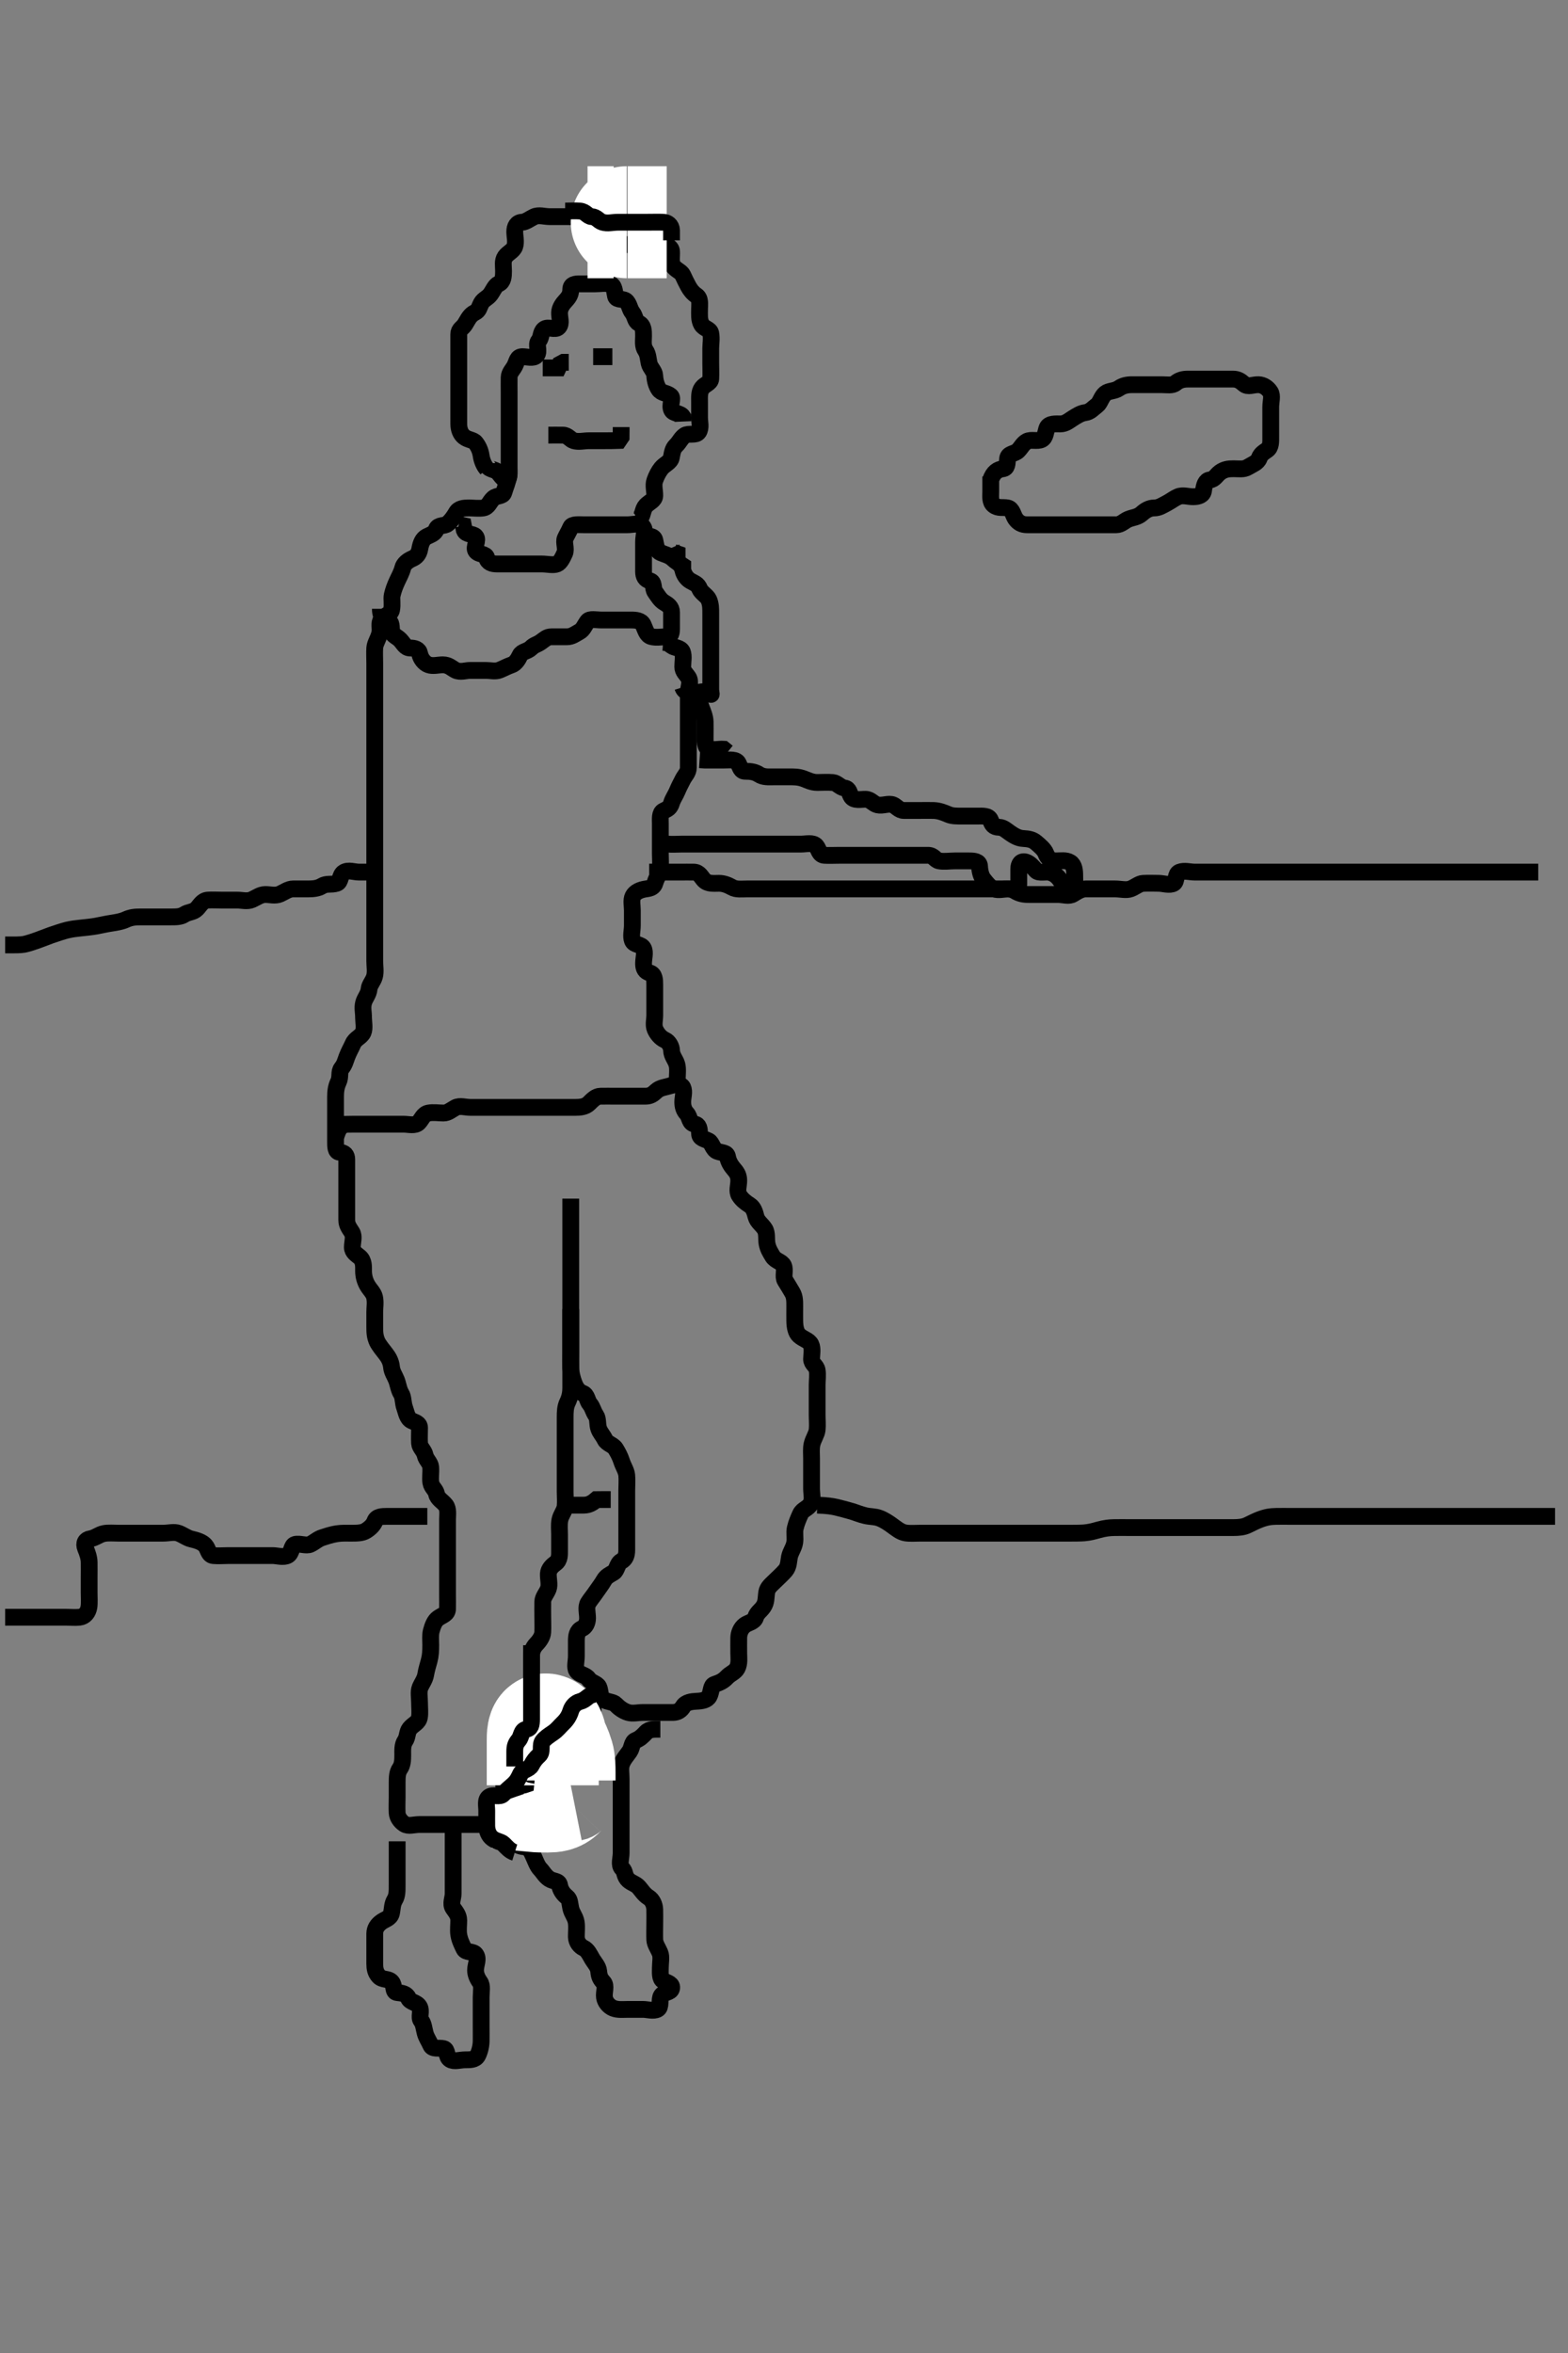 <svg width="280" height="420" xmlns="http://www.w3.org/2000/svg" xmlns:svg="http://www.w3.org/2000/svg" xmlns:xlink="http://www.w3.org/1999/xlink">
 <rect width="100%" height="100%" fill="#808080" stroke="none"/>
 <!-- Created with SVG-edit - http://svg-edit.googlecode.com/ -->
 <g display="inline" class="layer">
  <title>Layer 1</title>
  <path t="0,420,420,444,478,510,566,614,614,686,722,840,844,920,968,1004,1004,1012,1064,1100,1100,1148,1168,1242,1286,1318,1318,1331,1403,1419,1419,1439,1494,1969,1969,1985,1993,2029,2029,2045,2045,2045,2077,2093,2093,2114,2129,2129,2129,2145,2186,2227,2265,2309,2309,2393,2413,2429,2445,2445,2469,2469,2477,2513,2513,2529,2561,2579,2595,2611,2627,2627,2668,2680,2712,2712,2728,2744,2780,2780,3046,3046,3062,3102,3102,3118,3118,3118,3134,3134,3134,3150,3150,3170,3186,3202,3202,3218,3234,3234,3254,3266,3286,3286,3302,3318,3318,3334,3350,3350,3370,3370,3386,3402,3418,3434,3434,3474,3490,3502,3518,3534,3534,3567,3587,3587,3599,3603,3619,3635,3651,3651,3667,3667,3683,3703,3719,3735,3767,3783,3783,3800,3836,3874,3912,3942,3979,3979,4051,4075,4172,4172,4220,4309,4453,4501,4517,4545,4950,4950,4950,4966,4982,4982,4998,4998,5010,5034,5046,5114,5114,5158,5186,5261,5277,5293,5309,5325,5345,5357,5357,5377,5409,5409,5425,5445,5445,5461,5477,5501,5537,5537,5614,5630,5887,5887,5911,5911,5927,5927,5943,5943,5943,5959,5959,5975,5991,6011,6011,6027,6027,6043,6079,6099,6099,6115,6127,6127,6159,6176,6192,6212,6224,6224,6260,6276,6292,6308,6308,6328,6344,6360,6380,6404,6460,6476,6476,6492,6492,6508,6544,6544,6560,6560,6576,6592,6592,6608,6608,6624,6644,6676,6676,6692,6708,6740,6760,7036,7036,7060,7076,7092,7092,7108,7124,7124,7140,7140,7156,7156,7173,7177,7177,7193,7193,7209,7225,7225,7241,7257,7285,7337,7357,7409,7409,7425,7441,7457,7477,7493,7509,7509,7521,7541,7557,7573,7573,7613,7790,7923,8005,8058,8139,8189,8213,8265,8341,8385,8385,8413,8437,8465,8568,8608,8608,8754,8784,8812,8880,8908,8928,8960,9000,9036,9064,9080,9113,9128,9128,9144,9160,9160,9176,9176,9197,9197,9229,9229,9259,9259,9287,9325,9345,9362,9378,9438,9460,9460,9480,9496,9496,9516,9516,9528,9544,9911,9927,9998,10050,10050,10066,10106,10124,10168,10184,10208,10208,10248,10265,10297,10297,10317,10333,10349,10369,10385,10417,10437,10465,10489,10513,10513,10565,10581,10581,10601,10899,10915,10935,10955,10955,10971,10995,10995,11003,11023,11023,11039,11055,11087,11103,11103,11123,11123,11140,11171,11188,11188,11220,11236,11256,11256,11272,11272,11288,11304,11320,11320,11344,11356,11380,11408,11436,11456,11456,11472,11496,11520,11540,11556,11556,11572,11596,11624,11636,11636,11668,11700,12373,12406,12422,12422,12445,12478,12498,12514,12580,12616,12653,12701,12737,12761,12761,12802,12968,13034" d="M90.919,84.667C90.635,86.236 90.227,87.005 89.976,87.905C89.767,88.657 88.746,88.38 88.089,88.952C87.407,89.545 87.237,90.522 86.309,90.667C85.45,90.8 84.476,90.667 83.734,90.667C82.806,90.667 81.933,90.727 81.483,91.517C81.144,92.114 80.584,92.95 79.919,93.5C79.36,93.963 78.252,93.617 77.922,94.468C77.617,95.255 76.961,95.408 76.215,95.781C75.464,96.156 75.139,96.984 74.955,98.02C74.792,98.937 74.304,99.427 73.625,99.719C72.808,100.071 72.099,100.632 71.915,101.376C71.72,102.164 71.301,102.9 70.924,103.719C70.521,104.594 70.25,105.311 70.041,106.209C69.881,106.894 70.135,107.835 69.919,108.888C69.748,109.718 68.661,109.841 68.09,110.585C67.624,111.192 67.973,112.198 67.834,112.9C67.611,114.024 66.98,114.76 66.919,115.652C66.86,116.526 66.919,117.5 66.919,118.305C66.919,119.188 66.919,120.056 66.919,120.921C66.919,121.729 66.919,122.666 66.919,123.696C66.919,124.464 66.919,125.381 66.919,126.331C66.919,127.167 66.919,128.167 66.919,129.024C66.919,129.865 66.919,130.776 66.919,131.528C66.919,132.5 66.919,133.362 66.919,134.267C66.919,135.146 66.919,136.109 66.919,136.852C66.919,137.905 66.919,138.751 66.919,139.667C66.919,140.424 66.919,141.319 66.919,142.183C66.919,143.22 66.919,144.037 66.919,144.724C66.919,145.72 66.919,146.688 66.919,147.366C66.919,148.624 66.919,149.395 66.919,150.264C66.919,151.262 66.919,152.01 66.919,152.91C66.919,153.867 66.919,154.767 66.919,155.552C66.919,156.492 66.919,157.5 66.919,158.256C66.919,159.167 66.919,160.077 66.919,160.988C66.919,161.841 66.919,162.781 66.919,163.667C66.919,164.467 66.919,165.424 66.919,166.324C66.919,167.071 66.919,168.065 66.919,168.831C66.919,169.905 66.919,170.776 66.919,171.528C66.919,172.5 67.107,173.408 66.883,174.277C66.666,175.12 65.976,175.779 65.909,176.528C65.82,177.508 65.138,178.141 64.919,179.024C64.69,179.948 64.919,180.637 64.919,181.667C64.919,182.38 65.163,183.563 64.847,184.277C64.468,185.137 63.453,185.331 63.029,186.319C62.748,186.974 62.285,187.743 61.94,188.667C61.66,189.418 61.552,189.983 61.005,190.669C60.465,191.344 60.877,192.204 60.419,193.146C60.014,193.981 59.919,194.888 59.919,195.728C59.919,196.528 59.919,197.5 59.919,198.38C59.919,199.277 59.919,200.146 59.919,201.109C59.919,201.852 59.919,202.78 59.919,203.751C59.919,204.667 59.912,205.606 60.624,205.667C61.559,205.747 61.919,206.167 61.919,206.953C61.919,207.9 61.919,208.852 61.919,209.767C61.919,210.481 61.919,211.433 61.919,212.38C61.919,213.302 61.919,214.188 61.919,215.056C61.919,216 61.919,216.852 61.919,217.78C61.919,218.667 62.368,219.212 62.834,219.951C63.308,220.703 62.919,221.688 62.919,222.645C62.919,223.5 63.69,223.932 64.214,224.371C64.996,225.026 64.919,226.109 64.919,226.852C64.92,227.781 65.154,228.624 65.567,229.367C66.025,230.191 66.707,230.732 66.883,231.528C67.094,232.478 66.919,233.305 66.919,234.188C66.919,235.146 66.919,236 66.919,236.852C66.92,237.783 66.937,238.579 67.366,239.503C67.639,240.092 68.416,241.055 68.898,241.667C69.364,242.256 69.822,243.056 69.91,244.01C69.993,244.901 70.506,245.578 70.798,246.331C71.104,247.118 71.207,248.073 71.635,248.748C72.05,249.401 71.94,250.437 72.272,251.319C72.538,252.026 72.672,253.166 73.487,253.581C74.139,253.913 74.919,254.024 74.919,254.865C74.919,255.776 74.864,256.689 74.919,257.645C74.962,258.384 75.737,258.899 75.919,259.767C76.086,260.559 76.849,261.104 76.909,261.852C76.992,262.902 76.794,263.788 76.94,264.667C77.083,265.525 77.794,265.853 77.961,266.688C78.13,267.534 79.074,267.993 79.586,268.667C80.11,269.356 79.919,270.381 79.919,271.237C79.919,272.076 79.919,273.065 79.919,273.831C79.919,274.783 79.919,275.833 79.919,276.492C79.919,277.5 79.919,278.362 79.919,279.267C79.919,280.146 79.919,281.11 79.919,281.852C79.919,282.781 79.919,283.767 79.919,284.667C79.919,285.546 79.937,286.377 79.919,287.184C79.898,288.126 79.062,288.271 78.253,288.833C77.63,289.266 77.269,290.136 77.005,291.152C76.821,291.858 76.919,292.867 76.919,293.646C76.919,294.646 76.885,295.482 76.635,296.436C76.437,297.192 76.172,297.978 76.003,298.979C75.868,299.78 75.302,300.504 75.005,301.236C74.709,301.965 74.919,303.031 74.919,303.967C74.919,304.865 75.032,305.739 74.898,306.528C74.727,307.534 73.823,307.733 73.162,308.545C72.676,309.144 72.803,310.068 72.345,310.728C71.837,311.459 71.919,312.5 71.919,313.256C71.919,314.167 71.88,315.035 71.419,315.688C70.947,316.356 70.92,317.184 70.919,318.22C70.919,319.103 70.919,319.962 70.919,320.836C70.919,321.688 70.869,322.646 70.919,323.583C70.962,324.386 71.528,325.149 72.206,325.581C72.951,326.057 73.898,325.667 74.898,325.667C75.721,325.667 76.634,325.667 77.461,325.667C78.402,325.667 79.209,325.667 80.205,325.667C81.118,325.667 82.003,325.667 82.806,325.667C83.734,325.667 84.676,325.667 85.53,325.667C86.398,325.667 86.994,325.296 87.494,324.641C87.986,323.997 87.856,323.123 87.922,322.184C87.979,321.371 88.827,321.152 89.586,320.5C90.187,319.983 89.919,318.831 89.919,318.065C89.919,317.076 89.895,316.237 89.919,315.224C89.937,314.481 90.269,313.584 90.567,312.914C90.95,312.052 90.601,310.928 90.94,310.167C91.25,309.469 91.918,308.951 91.919,308.02C91.921,307.183 91.868,306.276 92.272,305.424C92.656,304.613 93.075,303.851 93.77,303.256C94.34,302.768 94.883,301.854 94.919,301C94.955,300.147 94.919,299.277 94.919,298.305C94.919,297.5 94.919,296.688 94.919,295.652C94.919,294.865 95.146,294.124 95.798,293.445C96.356,292.864 96.873,292.102 96.915,291.372C96.972,290.383 96.919,289.467 96.919,288.567C96.919,287.781 96.899,286.852 96.919,285.91C96.937,285.055 97.613,284.43 97.918,283.583C98.19,282.828 97.88,281.851 97.919,280.91C97.955,280.054 98.664,279.43 99.214,279.024C99.982,278.456 99.919,277.5 99.919,276.688C99.919,275.717 99.919,274.816 99.919,273.91C99.919,273.125 99.812,272.169 99.976,271.319C100.156,270.394 100.834,269.679 100.918,268.867C101.004,268.035 100.919,267.014 100.919,266.319C100.919,265.303 100.919,264.371 100.919,263.445C100.919,262.5 100.919,261.841 100.919,260.833C100.919,259.971 100.919,259.103 100.919,258.22C100.919,257.345 100.919,256.528 100.919,255.445C100.919,254.567 100.917,253.667 100.919,252.91C100.922,252.014 100.943,251.123 101.345,250.303C101.771,249.433 101.919,248.566 101.919,247.781C101.919,246.852 101.919,245.91 101.919,245.056C101.919,244.188 101.919,243.305 101.919,242.345C101.919,241.528 101.919,240.616 101.919,239.816C101.919,238.836 101.919,238.02 101.919,237.014C101.919,236.319 101.919,235.303 101.919,234.371C101.919,233.445 101.919,232.5 101.919,231.852C101.919,230.836 101.919,229.962 101.919,229.103C101.919,228.22 101.919,227.345 101.919,226.528C101.919,225.499 101.919,224.667 101.919,223.688C101.919,222.905 101.919,222.019 101.919,221C101.919,220.146 101.919,219.277 101.919,218.38C101.919,217.5 101.919,216.688 101.919,215.688L101.919,214.865L101.919,213.952" id="svg_1" stroke-width="3" stroke="#000" fill="none"/>
  <path t="14175,14256,14272,14288,14288,14288,14320,14320,14340,14356,14356,14372,14388,14388,14416,14416,14440,14454,14454,14470,14506,14522,14554,14554,14570,14590,14634,14658,14670,14702,14702,14731,14754,14770,14858,14879,14904,15446,15470,15470,15514,15546,15606,15606,15618,15642,15670,15718,15734,15734,15754,15817,15841,15885,15901,15917,15937,15953,15969,15985,16065,16065,16101,16101,16117,16186,16266,16310,16364,16368,16368,16420,16452,16468,16528,16528,16560,16560,16600,16794,16818,16850,16870,16886,16886,16910,16938,16978,16978,17006,17056,17060,17096,17096,17116,17132,17152,17168,17184,17268,17563,17599,17623,17651,17683,17836,17884,17884,17946,17966,17991,18019,18035,18051,18051,18087,18119,18119,18135,18151,18167,18203,18203,18219,18235,18251,18251,18267,18283,18283,18303,18319,18331,18335,18355,18367,18383,18403,18415,18499,18499,18519,18535,18551,18567,18638,18638,18674,18674,18714,18980,19002,19018,19038,19054,19054,19086,19102,19126,19126,19154,19166,19186,19214,19214,19238,19258,19258,19286,19318,19358,19437,19476,19476,19520,19536,19552,19568,19584,19604,19624,19632,19668,19684,19684,19700,19720,19767,19803,19819,19819,19851,19867,20279,20303,20319,20319,20335,20335,20351,20351,20367,20367,20383,20403,20403,20415,20435,20451,20451,20467,20484,20484,20512,20532,20552,20568,20584,20584,20600,20636,20636,20652,20652,20668,20685,20701,20701,20717,20717,20753,20753,20769,20781,20801,20819,20819,20835,20851,20867,21256,21264,21301,21301,21313,21337,21381,21381,21429,21477,21493,21509,21529,21529,21557,21577,21594,21610,21626,21678,21706,21706,21730,21758,21870,22701,22733,22777,22777,22793,22793,22829,22845,22861,22933,22933,23017,23080,23100,23124,23144,23168,23168,23228,23244,23244,23268,23268,23292,23328,23344,23360,23376,23376,23392,23428,23428,23460,23460,23476,23494,23514,23526,23594,23594,23610,23646,23662,23678,23702,23730,23730,24424,24456,24532,24584,24608,24657,24724,24748,24768,24780,24804,24860,24876,24892,24908,25008,25008,25038,25094,25138,25215,25275,25275,25303,25427,25475,25475,25531" d="M101.919,233.667C101.919,234.517 101.919,235.424 101.919,236.331C101.919,237.167 101.919,237.815 101.919,239C101.919,239.816 101.919,240.753 101.919,241.519C101.919,242.391 101.893,243.414 101.921,244.237C101.949,245.077 102.21,246.063 102.494,246.831C102.844,247.777 103.284,248.398 104.069,248.692C104.893,249.001 104.824,250.036 105.345,250.631C105.837,251.193 105.883,251.861 106.419,252.646C106.854,253.282 106.63,254.241 106.93,255.056C107.194,255.775 107.654,256.19 108.034,256.961C108.404,257.714 109.488,257.885 109.919,258.581C110.333,259.249 110.737,259.992 111.005,260.836C111.291,261.739 111.831,262.488 111.915,263.305C112.005,264.183 111.919,265.146 111.919,266.11C111.919,266.852 111.919,267.78 111.919,268.719C111.919,269.667 111.919,270.5 111.919,271.377C111.919,272.184 111.919,273.125 111.919,274.024C111.919,274.962 111.919,275.781 111.919,276.688C111.919,277.645 111.67,278.28 110.945,278.677C110.2,279.085 110.192,280.289 109.586,280.667C108.891,281.1 108.278,281.314 107.837,282.099C107.427,282.827 106.872,283.511 106.419,284.188C105.923,284.929 105.46,285.437 105.041,286.109C104.586,286.839 104.919,287.888 104.919,288.833C104.919,289.667 104.549,290.399 103.919,290.688C103.015,291.101 102.924,292.018 102.919,292.905C102.914,293.888 102.919,294.767 102.919,295.652C102.919,296.528 102.59,297.618 102.991,298.22C103.482,298.957 104.596,298.936 105.086,299.667C105.553,300.363 106.619,300.48 106.919,301.11C107.24,301.78 107.072,302.955 107.806,303.38C108.638,303.861 109.484,303.746 109.955,304.241C110.522,304.837 111.285,305.405 112.141,305.667C112.99,305.926 113.919,305.667 114.809,305.667C115.624,305.667 116.562,305.667 117.461,305.667C118.402,305.667 119.209,305.667 120.141,305.667C121.019,305.667 121.582,305.283 122.005,304.583C122.46,303.829 123.566,303.701 124.35,303.668C125.354,303.626 126.264,303.48 126.634,302.78C127.083,301.931 126.913,300.891 127.567,300.667C128.478,300.354 129.121,300.109 129.809,299.371C130.404,298.734 131.265,298.48 131.634,297.78C132.087,296.921 131.919,295.833 131.919,295.077C131.919,294.167 131.899,293.256 131.919,292.345C131.937,291.527 132.267,290.64 132.981,290.092C133.571,289.639 134.67,289.53 134.919,288.703C135.175,287.855 135.798,287.557 136.309,286.816C136.893,285.968 136.757,285.132 136.919,284.188C137.065,283.343 137.681,282.905 138.402,282.184C138.898,281.688 139.728,280.957 140.272,280.31C140.857,279.613 140.83,278.629 140.976,277.905C141.162,276.989 141.776,276.268 141.919,275.31C142.044,274.476 141.825,273.55 142.005,272.781C142.23,271.818 142.61,270.95 142.941,270.231C143.333,269.377 144.344,269.271 144.805,268.362C145.199,267.587 144.919,266.688 144.919,265.688C144.919,264.865 144.919,263.952 144.919,263.02C144.919,262.184 144.919,261.377 144.919,260.31C144.919,259.468 144.822,258.566 145.005,257.78C145.229,256.817 145.835,256.013 145.919,255.231C146.011,254.376 145.919,253.445 145.919,252.5C145.919,251.688 145.919,250.776 145.919,249.962C145.919,249.024 145.919,248.125 145.919,247.184C145.919,246.376 146.066,245.433 145.919,244.567C145.775,243.716 144.922,243.495 144.919,242.604C144.918,241.907 145.175,240.732 144.805,239.976C144.431,239.211 143.472,239.087 142.681,238.362C142.128,237.855 141.937,236.842 141.919,235.833C141.906,235.077 141.919,234.167 141.919,233.256C141.919,232.345 141.945,231.495 141.494,230.717C141.033,229.923 140.681,229.355 140.203,228.584C139.755,227.859 140.295,226.774 139.919,225.91C139.609,225.199 138.473,225.076 137.991,224.277C137.536,223.522 137.156,222.935 136.976,222.014C136.811,221.165 137.038,220.115 136.562,219.367C136.053,218.564 135.228,218.073 135.005,217.184C134.807,216.397 134.555,215.554 133.919,215.146C133.117,214.631 132.47,214.12 132.005,213.38C131.534,212.632 131.919,211.688 131.919,210.728C131.919,209.865 131.632,209.339 131.041,208.667C130.549,208.107 130.069,207.336 129.93,206.517C129.788,205.678 129.009,205.843 128.086,205.5C127.293,205.205 127.135,203.96 126.562,203.667C125.727,203.238 124.937,203.221 124.919,202.345C124.902,201.528 124.839,200.768 124.069,200.656C123.063,200.51 123.224,199.383 122.635,198.752C122.104,198.182 121.919,197.5 121.919,196.688C121.919,195.836 122.283,194.881 121.919,194.103C121.632,193.487 120.498,193.538 119.586,193.833C118.859,194.069 117.871,194.122 117.206,194.751C116.567,195.355 116.118,195.667 115.205,195.667C114.35,195.667 113.567,195.667 112.566,195.667C111.634,195.667 110.721,195.667 109.858,195.667C109.058,195.667 108.086,195.644 107.206,195.667C106.398,195.688 105.815,196.321 105.162,196.961C104.518,197.593 103.572,197.662 102.681,197.667C101.698,197.672 100.819,197.667 99.967,197.667C99.058,197.667 98.402,197.667 97.366,197.667C96.351,197.667 95.625,197.667 94.586,197.667C93.898,197.667 92.806,197.667 91.945,197.667C91.118,197.667 90.205,197.667 89.35,197.667C88.567,197.667 87.566,197.667 86.634,197.667C85.721,197.667 84.858,197.667 84.058,197.667C83.086,197.667 82.107,197.301 81.345,197.703C80.593,198.099 80.002,198.667 79.214,198.667C78.253,198.667 77.402,198.496 76.483,198.677C75.576,198.857 75.312,199.812 74.749,200.383C74.123,201.016 72.941,200.667 72.086,200.667C71.309,200.667 70.355,200.667 69.476,200.667C68.734,200.667 67.681,200.667 66.753,200.667C65.819,200.667 64.967,200.667 64.209,200.667C63.402,200.667 62.366,200.667 61.483,200.688L60.721,201.236L60.355,201.852L60.005,202.78" id="svg_2" stroke-width="3" stroke="#000" fill="none"/>
  <path t="27218,27327,27347,27379,27391,27455,27471,27471,27487,27487,27507,27523,27539,27555,27571,27571,27656,27680,28737,28753,28753,28793,28837,28867,28925,28949,28987,29007,29025,29061,29097,29125,29125,29141,29157,29157,29177,29217,29311,29386,29386,29430,29466,29507,29507,29610,29626,29667,29726,29774,29791,29791,29808,29844,29844,29844,29860,29958,30250,30262,30286,30286,30336,30380,30380,30440,30489,30537,30573,30573,30605,30685,30728,30736,30756,30802,30819,30859,30895,30955,30979,30979,31011,31492,31520,31564,31616,31616,31657,31701,31744,31768,31788,31804,31816,31832,31860,31905,31921,31921,31937,32005,32049,32094,32094" d="M120.919,193.667C120.919,191.852 121.114,190.801 120.862,189.962C120.605,189.108 119.935,188.445 119.919,187.5C119.909,186.852 119.457,185.959 118.77,185.652C117.953,185.287 117.321,184.528 116.976,183.719C116.656,182.968 116.919,182.019 116.919,181.236C116.919,180.231 116.919,179.277 116.919,178.38C116.919,177.5 116.919,176.688 116.919,175.728C116.919,174.962 116.907,173.893 116.041,173.667C115.226,173.454 114.922,172.905 114.919,172.019C114.917,171 115.28,170.058 114.898,169.277C114.51,168.485 113.229,168.73 112.928,167.905C112.623,167.068 112.919,166.151 112.919,165.188C112.919,164.277 112.919,163.38 112.919,162.5C112.919,161.688 112.685,160.654 113.034,159.962C113.41,159.216 114.322,158.811 115.355,158.667C116.207,158.548 116.762,158.356 116.976,157.557C117.193,156.749 117.826,155.845 117.909,155.077C118.004,154.193 117.919,153.167 117.919,152.391C117.919,151.725 117.919,150.623 117.919,149.667C117.919,148.833 117.919,148.02 117.919,147.019C117.919,146.236 117.771,145.091 118.487,144.752C119.272,144.38 119.653,144.201 119.924,143.314C120.145,142.587 120.64,141.908 120.918,141.235C121.213,140.52 121.53,139.917 121.955,139.092C122.31,138.402 122.917,137.905 122.919,137.019C122.922,136 122.919,135.146 122.919,134.277C122.919,133.38 122.919,132.5 122.919,131.688C122.919,130.688 122.919,129.865 122.919,128.952C122.919,128.125 122.919,127.184 122.919,126.376C122.919,125.381 122.919,124.468 122.919,123.583C122.919,122.78 123.426,121.704 122.919,120.91C122.535,120.308 121.92,119.865 121.919,119.024C121.919,118.125 122.145,117.135 121.862,116.376C121.561,115.569 120.419,115.667 119.898,115.241L119.209,114.724L118.402,114.668" id="svg_3" stroke-width="3" stroke="#000" fill="none"/>
  <path t="33039,33433,33466,33466,33486,33596,33612,33839,33876,33908,33950,33950,33986,34014,34092,34092,34170,34211,34557,34577,34601,34613,34613,34629,34645,34665,34665,34694,34694,34715,34730,34768,34792,34836,34874,34896,34948,35074,35237,35289,35386,35422,35504" d="M121.919,122.667C122.206,123.581 123.086,123.667 123.898,123.667C124.847,123.667 125.792,123.185 126.562,123.724C127.296,124.237 126.919,123.833 126.919,123.02C126.919,122.019 126.919,121.236 126.919,120.309C126.919,119.371 126.919,118.5 126.919,117.78C126.919,116.852 126.919,115.836 126.919,114.962C126.919,114.067 126.919,113.256 126.919,112.345C126.919,111.492 126.919,110.552 126.919,109.567C126.919,108.667 126.937,107.881 126.562,107.019C126.271,106.349 125.223,105.82 124.93,105.092C124.584,104.232 124.084,104.153 123.253,103.667C122.663,103.322 122.132,102.602 121.955,101.816C121.741,100.86 121.203,100.581 120.921,99.865L120.919,98.833L120.272,98.609L119.919,97.788" id="svg_4" stroke-width="3" stroke="#000" fill="none"/>
  <path t="44248,44461,44489,44529,44529,44545,44585,44616,44660,44692,44745,44745,44799,44853,45293,45321,45341,45341,45393,45508,45668,45710,45739,45739,45771,45823,45884,45986,46022,46026,46030,46082,46082,46126,46179,46226,46278,46306,46358,46378,46402,46402,46446,46478,46542,46578,46610,46610,46646,46670,46708,46822,46890,47003,47003,47043,47043,47143,47211,47410,47455,47455,47577,47597,47597,47617,47649,47748,47764,47764,47810,47834,47854,47916,47944,47944,48017,48037,48055,48063,48087,48087,48123,48147,48183,48199,48227,48227,48249,48249,48320,48348,48365,48388,48400,48416,48440,48482,48498,48514,48554,48554,48619,48647,48740,48740,48812,48848,48894,49075,50046,50256,50260" d="M70.919,328.667C70.919,329.468 70.919,330.303 70.919,331.319C70.919,332.014 70.919,333.02 70.919,333.952C70.919,334.865 70.919,335.728 70.919,336.528C70.919,337.5 70.933,338.388 70.494,339.103C70.019,339.875 70.076,340.759 69.898,341.517C69.669,342.49 68.691,342.57 67.961,343.167C67.425,343.605 66.93,344.187 66.919,345.146C66.91,346 66.919,346.852 66.919,347.78C66.919,348.692 66.917,349.468 66.919,350.5C66.922,351.372 67.032,352.073 67.635,352.749C68.283,353.474 69.347,353.116 69.917,353.752C70.527,354.433 70.074,355.583 70.919,355.667C71.829,355.757 72.572,355.864 72.94,356.667C73.302,357.454 74.395,357.356 74.878,358.167C75.357,358.971 74.737,360.066 75.203,360.669C75.655,361.255 75.692,362.049 75.924,362.905C76.146,363.724 76.561,364.243 76.93,365.092C77.248,365.824 78.383,365.48 79.214,365.667C79.975,365.837 79.628,367.108 80.355,367.595C81.072,368.074 82.141,367.667 83.086,367.667C83.898,367.667 84.864,367.691 85.272,366.957C85.615,366.339 85.901,365.303 85.919,364.371C85.937,363.445 85.919,362.5 85.919,361.852C85.919,360.836 85.919,359.962 85.919,359.103C85.919,358.22 85.919,357.345 85.919,356.528C85.919,355.445 86.174,354.443 85.698,353.788C85.187,353.086 84.919,352.345 84.919,351.688C84.919,350.652 85.557,349.645 84.919,348.833C84.471,348.263 83.179,348.541 82.871,347.905C82.463,347.061 82.063,346.268 81.919,345.31C81.795,344.477 81.924,343.583 81.919,342.78C81.914,341.852 81.395,341.293 80.924,340.61C80.389,339.833 80.919,338.833 80.919,338.02C80.919,337.018 80.919,336.236 80.919,335.31C80.919,334.371 80.919,333.5 80.919,332.78C80.919,331.852 80.919,330.836 80.919,329.962C80.919,329.103 80.919,328.22 80.919,327.345L80.919,326.528" id="svg_6" stroke-width="3" stroke="#000" fill="none"/>
  <path t="52708,53007,53023,53023,53047,53091,53111,53131,53163,53163,53184,53184,53232,53248,53280,53296,53328,53344,53344,53372,53400,53416,53416,53499,53587,53751,53751,53788,53812,53812,53895,53935,53955,53955,53979" d="M105.919,303.667C105.919,305.5 105.928,306.377 105.919,307.184C105.909,308.125 105.144,308.603 104.924,309.371C104.665,310.273 105.068,311.273 104.805,312.018C104.51,312.854 103.63,313.318 102.753,313.667C102.009,313.962 102.23,315.161 101.562,315.61C100.862,316.08 100.076,316.115 99.924,316.961C99.781,317.756 98.928,318.251 98.086,318.5C97.227,318.754 96.309,318.667 95.44,318.667C94.476,318.667 93.702,318.429 92.806,318.669C91.953,318.898 92.267,320.241 91.634,320.667C90.876,321.176 90.041,321.11 89.93,321.852L89.919,322.78" id="svg_7" stroke-width="3" stroke="#000" fill="none"/>
  <path t="62337,62584,62629,62691,62725,62750,62750,62811,62811,62839,62875,63241,63261,63278,63314,63346,63346,63478,63522,63655,63655,63663,63737,63781,63867,63883,63883,63899,64007,64049,64085,64131,64181,64197,64221,64286,64298,64338,64382,64382,64406,64406,64430,64464,64494,64538,64578,64922,64952,64976,65000,65036,65036,65071,65095,65163,65207,65287,65287,65339,65452,65452,65615,65703,65820,65820,65896,65896,65926,65976,66138,66186,66220,66303,66382,66430,66471,66523,66598,66598,66622,66622,66646,66702,66742,66786,66834,66858,66898,66926,66986,66986,67063,67087,67091,67409,67446,67495,67527,67572,67584,67584,67600,67699,67758,67782,67814,67846,67846,67890,67918,67964,67984,68008,68064,68116,68164,68164,68237,68323,68323,68371,68399,68498,68541,68623,68691,68798,69025" d="M117.919,308.667C116.919,308.667 115.98,308.584 115.355,309.241C114.738,309.891 114.293,310.343 113.487,310.665C112.818,310.933 112.884,311.976 112.419,312.646C111.945,313.329 111.304,314.01 111.005,314.865C110.731,315.645 110.919,316.528 110.919,317.5C110.919,318.305 110.919,319.188 110.919,320.146C110.919,321.11 110.919,321.852 110.919,322.78C110.919,323.719 110.919,324.468 110.919,325.5C110.919,326.377 110.919,327.184 110.919,328.125C110.919,329.024 110.919,329.962 110.919,330.776C110.919,331.688 110.473,332.881 111.086,333.5C111.669,334.089 111.443,334.656 112.005,335.381C112.521,336.048 113.513,336.212 114.069,336.852C114.612,337.478 115.028,338.19 115.798,338.667C116.487,339.093 116.891,339.961 116.919,340.836C116.947,341.687 116.919,342.645 116.919,343.545C116.919,344.371 116.887,345.31 116.921,346.236C116.949,347.02 117.516,347.759 117.862,348.614C118.147,349.318 117.919,350.31 117.919,351.236C117.919,352.018 117.781,353.242 118.487,353.581C119.27,353.957 120.108,354.124 119.919,354.962C119.748,355.723 118.546,355.527 118.09,356.236C117.658,356.908 118.129,358.289 117.419,358.646C116.653,359.031 115.624,358.667 114.809,358.667C113.898,358.667 112.941,358.667 112.086,358.667C111.309,358.667 110.313,358.793 109.477,358.445C108.715,358.128 108.062,357.366 107.941,356.528C107.805,355.594 108.333,354.454 107.753,353.833C107.166,353.206 106.998,352.776 106.909,351.852C106.825,350.99 106.17,350.383 105.698,349.567C105.303,348.884 104.939,348.06 104.214,347.715C103.529,347.389 102.94,346.667 102.919,345.728C102.902,344.962 103.031,344.014 102.898,343.125C102.754,342.159 102.142,341.597 101.924,340.618C101.717,339.689 101.798,339.053 101.203,338.581C100.467,337.996 100.037,337.225 99.93,336.517C99.801,335.667 98.816,335.863 98.089,335.383C97.328,334.881 96.967,334.142 96.494,333.656C95.948,333.095 95.641,332.182 95.345,331.528C94.931,330.615 94.597,329.768 93.898,329.688C92.947,329.577 92.366,329.417 91.753,328.833C91.119,328.23 90.041,328.445 89.919,327.646L89.919,326.816L89.919,325.836" id="svg_9" stroke-width="3" stroke="#000" fill="none"/>
  <path t="71903,71953,71973,71993,72013,72013,72029,72045,72045,72061,72061,72077,72338,72362,72379,72379,72379,72379,72394,72394,72403,72434,72434,72434" d="M96.919,318.667C96.919,317.905 96.919,317.018 96.919,316C96.919,315.097 96.919,314.315 96.919,313.419C96.919,312.5 96.919,311.667 96.919,310.688C96.919,309.868 96.919,308.497 97.567,308.724C98.303,308.981 98.36,310.432 98.625,311.029C98.917,311.689 99.295,312.339 99.676,313.623C99.895,314.361 99.919,315.333 99.919,316.331L99.919,316.943L99.919,317.815" id="svg_10" stroke-width="20" stroke="#fff" fill="none"/>
  <path t="73562,73772,73812,73860,73914,73914,73926,73942,73962,73999,74027" d="M101.919,318.667C101.086,318.833 100.523,319.449 99.976,320.019C99.453,320.565 98.734,320.667 97.806,320.667C96.919,320.667 96.118,320.667 95.205,320.581L94.919,319.751" id="svg_11" stroke-width="20" stroke="#fff" fill="none"/>
  <path t="78218,78657,78661,78697,78746,78746,78758,78790,78870,78922,79020,79069,79191,79299,79303,79327,79385,79385,79397,79465,79477,79501,79541,79562,79574,79598,79598,79614,79650,79666,80087,80111,80111,80128,80148,80164,80180,80208,80252,80295,80332,80332,80429,80457,80457,80495,80512,80540,80577,80680,80680" d="M91.919,330.667C91.003,330.383 90.538,329.75 89.94,329.167C89.452,328.69 88.707,328.729 87.94,328.167C87.28,327.683 86.937,326.817 86.919,325.91C86.902,325.056 86.919,324.188 86.919,323.22C86.919,322.345 86.616,321.233 87.345,320.739C88.098,320.227 89.254,320.878 89.847,320.241C90.481,319.561 91.023,319.124 91.635,318.581C92.292,318 92.572,317.47 92.94,316.667C93.302,315.879 94.502,315.859 94.898,315.092C95.288,314.335 95.635,313.886 96.272,313.305C96.965,312.673 96.366,311.496 96.924,310.781C97.378,310.198 98.03,309.789 98.77,309.277C99.534,308.749 99.938,308.165 100.53,307.605C101.213,306.959 101.66,306.243 101.921,305.381C102.165,304.574 102.797,303.92 103.567,303.719C104.576,303.457 104.921,302.752 105.624,302.552L106.215,301.961L106.634,301.235" id="svg_12" stroke-width="3" stroke="#000" fill="none"/>
  <path t="86175,86428,86436,86488,86488,86584,86628,86636,86660,86704,86760,86760,86864,86908,86989,86989,87046,87130,87178,87214,87238,87254,87332,87332,87572,87593,87605,87645" d="M94.919,293.667C94.919,294.468 94.919,295.381 94.919,296.236C94.919,297.018 94.919,298.02 94.919,298.952C94.919,299.865 94.919,300.728 94.919,301.528C94.919,302.5 94.919,303.38 94.919,304.277C94.919,305.146 94.919,306.11 94.919,306.852C94.919,307.905 94.793,308.539 93.919,308.688C93.061,308.834 93.136,309.997 92.635,310.581C92.095,311.211 91.919,311.688 91.919,312.645L91.919,313.583L91.919,314.371L91.919,315.31" id="svg_14" stroke-width="3" stroke="#000" fill="none"/>
  <path t="91730,91987,92007,92007,92039,92182,92248,92294,92339,92367,92403,92419,92455,92455,92502,92590,92612,92634,92654,92799,92856,92856,92900,92918,92970,93072,93160,93160,93196,93220,93281,93329,93353,93353,93397,93482,93518,93554,93570,93586,93586,93610,93650,93718,93738,93754,93802,93818,93893,93893,93975,94035,94508,94578,94582,94582,94619,94658,94686,94711,94801,94813,94813,94853,94893,94930,95029,95281,95281,95301,95341,95341,95712,96029,96081,96081,96105,96183,96207,96227,96272,96296,96394,96418,96418,96454,96470,96503,96541,96553,96585,96613,96633,96665,96701,96745,96938,97462,97515,97515,97550,97587,97831,97867,97907,97947,97995,98054,98230,98230,98270,98348,98380,98460,98552,98552,98601,98684,98708,98724,98760,98760,98868,98981,99078,99115,99283,99283,99343,99375,99460,99476,99500,99500,99544,99616,99699,99759,99759,99795,99860,99880,99968,100004,100056,100315,100315,100340,100372,100428,100440,100492,100568" d="M67.919,108.667C67.919,109.667 68.245,110.54 68.919,110.646C69.891,110.798 69.866,111.519 69.919,112.557C69.962,113.386 70.86,113.582 71.483,114.241C72.097,114.891 72.365,115.649 73.24,115.667C74.058,115.683 74.781,115.852 74.94,116.667C75.122,117.599 75.787,118.391 76.494,118.656C77.31,118.962 78.24,118.667 79.058,118.667C80.141,118.667 80.654,119.277 81.345,119.631C82.179,120.057 83.24,119.667 83.898,119.667C84.934,119.667 85.721,119.667 86.753,119.667C87.566,119.667 88.459,119.913 89.209,119.609C90.059,119.266 90.494,118.984 91.398,118.667C92.041,118.441 92.524,117.704 92.871,116.961C93.192,116.274 94.181,116.304 94.847,115.656C95.471,115.048 95.786,115.14 96.562,114.609C97.267,114.127 97.635,113.667 98.487,113.667C99.351,113.667 100.355,113.667 101.215,113.667C102.141,113.667 102.754,113.15 103.487,112.749C104.147,112.389 104.38,111.641 104.919,110.91C105.31,110.381 106.483,110.667 107.366,110.667C108.24,110.667 109.058,110.667 110.086,110.667C110.919,110.667 111.835,110.662 112.681,110.667C113.567,110.671 114.499,110.749 114.858,111.528C115.276,112.435 115.458,113.402 116.309,113.631C117.176,113.864 118.086,113.667 118.898,113.667C119.898,113.667 119.919,112.905 119.919,112.019C119.919,111 119.921,110.146 119.919,109.277C119.918,108.383 119.276,107.932 118.625,107.557C117.895,107.137 117.466,106.355 116.976,105.667C116.511,105.012 116.907,103.893 116.041,103.667C115.226,103.454 114.922,102.905 114.919,102.019C114.917,101 114.919,100.146 114.919,99.277C114.919,98.305 114.919,97.5 114.919,96.688C114.919,95.652 115.366,94.646 114.749,93.952C114.157,93.287 112.941,93.667 112.086,93.667C111.309,93.667 110.355,93.667 109.476,93.667C108.734,93.667 107.681,93.667 106.753,93.667C105.919,93.667 105.002,93.667 104.209,93.667C103.402,93.667 102.165,93.529 101.919,94.103C101.544,94.979 101.192,95.485 100.919,96.109C100.622,96.79 101.179,97.974 100.834,98.751C100.494,99.516 100.06,100.432 99.476,100.667C98.788,100.944 97.681,100.667 96.753,100.667C95.819,100.667 94.967,100.667 94.209,100.667C93.402,100.667 92.366,100.667 91.483,100.667C90.53,100.667 89.586,100.667 88.77,100.667C87.871,100.667 87.097,100.435 86.919,99.583C86.751,98.775 85.537,99.06 85.005,98.38C84.459,97.684 85.553,96.445 84.919,95.739C84.445,95.211 83.253,95.5 82.919,94.667L82.753,93.833L81.919,93.667" id="svg_15" stroke-width="3" stroke="#000" fill="none"/>
  <path t="106880,107198,107218,107218,107246,107298,107345,107406,107486,107486,107607,107626,107667,107691,107691,107717,107751,107771,107827,107847,107847,107913,107929,107957,107977,107993,108009,108025,108045,108077,108089,108093,108113,108161,108161,108181,108256,108284,108284,108328,108353,108377,108441,108492,108492,108565,108593,108609,108625,108669,108729,108765,108797,108841,108861,108861,108897,108913,108943,108959,108980,108996,109070,109110,109146,109280,109500,109500,109683,109827,109855,109873,109873,109889,109905,110034,110171,110171,110239,110255,110436,110464,110516,110613,110646,111030,111070,111131,111131,111151,111167,111268,111724,111772,111873,111873,111921,111921,112222,112399,112501,112521,112521,112597,112633,112633,112719,112819,112819,112839,112860,112940,112940,112993,113036,113064,113064,113100,113140,113185,113268,113304,113340,113340,113375,113419,113419,113504,113524,113600,113600,113621,113660,113746,113767,113787,113787,113807,113881,113923,113956,113999,114035,114035,114160,114192,114200,114244,114244,114256,114310,114326,114350,114406,114406,114419,114451,114451,114535,114572,114654,114674,114674,114710,114794,115342,115370,115386,115386,115414,115434,115450,115466,115478,115509,115509,115615,115647,115667,115715,115743,115743,115833,115833,115869,115926,116000,116000,116044,116163,116209,116233" d="M116.919,149.667C117.753,149.833 118.242,150.573 119.069,150.656C120.081,150.757 120.919,150.667 121.835,150.667C122.681,150.667 123.567,150.667 124.35,150.667C125.355,150.667 126.215,150.667 127.141,150.667C128.086,150.667 128.898,150.667 129.809,150.667C130.624,150.667 131.562,150.667 132.461,150.667C133.402,150.667 134.209,150.667 135.141,150.667C136.019,150.667 136.919,150.667 137.681,150.667C138.734,150.667 139.586,150.667 140.44,150.667C141.309,150.667 142.281,150.667 143.086,150.667C143.898,150.667 145.173,150.332 145.753,151C146.203,151.519 146.267,152.609 147.206,152.667C148.084,152.72 148.898,152.667 149.858,152.667C150.624,152.667 151.562,152.667 152.461,152.667C153.402,152.667 154.209,152.667 155.205,152.667C156.019,152.667 156.945,152.667 157.806,152.667C158.734,152.667 159.586,152.667 160.44,152.667C161.398,152.667 162.281,152.667 163.24,152.667C164.058,152.667 164.967,152.667 165.721,152.667C166.753,152.667 166.964,153.518 167.681,153.662C168.55,153.837 169.586,153.667 170.44,153.667C171.309,153.667 172.281,153.667 173.086,153.667C173.898,153.667 174.884,153.725 174.919,154.614C174.952,155.43 175.171,156.385 175.624,156.957C176.267,157.77 176.801,158.442 177.461,158.667C178.352,158.97 179.209,158.667 180.141,158.667C181.019,158.667 181.914,158.631 181.919,157.905C181.927,156.852 181.919,156 181.919,155.092C181.919,154.241 182.304,153.587 183.24,153.888C183.921,154.107 184.478,154.788 185.005,155.383C185.515,155.959 186.789,155.488 187.566,155.739C188.492,156.038 189.036,156.589 189.586,157.5C190.034,158.243 190.5,158.972 191.309,158.656C192.048,158.367 191.92,157.184 191.919,156.376C191.919,155.381 191.83,154.407 191.118,153.952C190.37,153.474 189.35,153.671 188.567,153.667C187.566,153.661 187.049,153.134 186.753,152.333C186.49,151.625 185.649,150.933 185.002,150.383C184.398,149.869 183.732,149.725 182.681,149.667C181.832,149.62 181.119,149.199 180.355,148.677C179.778,148.283 179.211,147.696 178.402,147.668C177.367,147.632 177.174,147.167 176.862,146.372C176.541,145.553 175.44,145.667 174.476,145.667C173.734,145.667 172.806,145.667 171.867,145.667C170.919,145.667 170.076,145.691 169.35,145.383C168.556,145.046 167.682,144.695 166.698,144.667C165.82,144.641 164.934,144.667 164.058,144.667C163.086,144.667 162.281,144.672 161.398,144.667C160.53,144.661 160.055,143.895 159.476,143.667C158.631,143.332 157.656,143.887 156.698,143.667C155.911,143.486 155.494,142.685 154.586,142.667C153.734,142.65 152.541,142.951 152.041,142.224C151.636,141.635 151.69,140.783 150.835,140.667C150.018,140.555 149.482,139.737 148.734,139.677C147.684,139.594 146.835,139.667 145.919,139.667C145.002,139.666 144.227,139.273 143.567,139.019C142.577,138.639 141.719,138.667 140.819,138.667C139.898,138.667 139.058,138.667 138.086,138.667C137.281,138.667 136.332,138.765 135.53,138.241C134.826,137.782 134.058,137.667 133.086,137.667C132.281,137.667 132.225,137.01 131.834,136.235C131.459,135.49 130.276,135.667 129.351,135.667C128.625,135.667 127.567,135.667 126.698,135.667L125.819,135.667L124.924,135.609" id="svg_16" stroke-width="3" stroke="#000" fill="none"/>
  <path t="119090,119410,119439,119501,119501,119537,119589,119635,119685,119903,119903,119931,119983,120087,120267,120267,120360" d="M124.919,123.667C124.919,124.468 124.871,125.399 125.203,126.236C125.521,127.038 125.891,127.904 125.919,128.833C125.945,129.666 125.919,130.584 125.919,131.376C125.919,132.184 125.849,133.428 126.567,133.662C127.448,133.95 128.362,133.667 129.214,133.724L129.898,134.277" id="svg_17" stroke-width="3" stroke="#000" fill="none"/>
  <path t="124937,125039,125067,125095,125095,125119,125123,125123,125143,125143,125159,125179,125195,125227,125279,125279,125319,125319,125343,125343,125359,125375,125411,125427,125427,125443,125471,125493,125509,125537,125537,125644,125660,125676,125692,125692,125716,125716,125749,125765,125801,125825,125825,125845,125845,125857,125877,125893,125893,125909,125925,125978,125994,126010,126010,126026,126042,126042,126058,126078,126091,126091,126115,126115,126127,126143,126167,126167,126195,126211,126227,126243,126259,126259,126275,126291,126311,126327,126327,126343,126359,126375,126391,126427,126483,126483,126483,126491,126491,126511,126527,126527,126543,126569,126593,126617,126617,126641,126665,126665,126725,126745,126770,126798,127274,127324,127445,127474" d="M0.919,288.667C1.919,288.667 2.681,288.667 3.581,288.667C4.381,288.667 5.341,288.667 6.145,288.667C6.967,288.667 7.997,288.667 8.857,288.667C9.934,288.667 10.721,288.667 11.634,288.667C12.566,288.667 13.407,288.761 14.209,288.667C15.16,288.555 15.734,287.801 15.883,286.841C15.99,286.158 15.919,285.077 15.919,284.188C15.919,283.305 15.919,282.345 15.919,281.528C15.919,280.616 15.941,279.816 15.919,278.836C15.901,278.019 15.611,277.195 15.272,276.377C14.891,275.457 15.284,274.795 16.119,274.665C17.035,274.523 17.647,273.906 18.567,273.724C19.337,273.571 20.355,273.667 21.215,273.667C22.141,273.667 23.086,273.667 23.919,273.667C24.753,273.667 25.615,273.667 26.519,273.667C27.44,273.667 28.403,273.667 29.094,273.667C30.162,273.667 31.078,273.366 31.919,273.688C32.714,273.992 33.413,274.535 34.094,274.692C35.182,274.944 36.107,275.248 36.634,275.836C37.22,276.49 37.194,277.581 38.086,277.667C38.936,277.748 39.919,277.667 40.698,277.667C41.676,277.667 42.461,277.667 43.402,277.667C44.209,277.667 45.205,277.667 46.118,277.667C46.972,277.667 47.806,277.667 48.745,277.667C49.435,277.667 50.617,278.053 51.398,277.625C52.111,277.234 52.025,275.846 52.681,275.676C53.539,275.452 54.664,275.998 55.419,275.646C56.176,275.293 56.759,274.688 57.584,274.445C58.222,274.258 58.962,273.945 60.231,273.752C61.031,273.63 61.94,273.667 62.771,273.667C63.643,273.667 64.669,273.673 65.355,273.241C66.123,272.758 66.697,272.195 66.945,271.517C67.248,270.686 68.24,270.667 69.058,270.667C70.141,270.667 71.019,270.667 71.894,270.667C72.681,270.667 73.567,270.667 74.586,270.667L75.44,270.667L76.309,270.667" id="svg_18" stroke-width="3" stroke="#000" fill="none"/>
  <path t="129319,129523,129559,129559,129627,129643,129687,129972,129998,129998" d="M100.919,268.667C102.567,268.667 103.487,268.668 104.214,268.667C105.272,268.664 105.919,268.167 106.494,267.677L107.366,267.667L108.24,267.667L109.058,267.667" id="svg_19" stroke-width="3" stroke="#000" fill="none"/>
  <path t="131405,131616,131632,131632,131632,131632,131644,131644,131644,131660,131676,131676,131692,131692,131692,131692,131712,131712,131728,131728,131744,131744,131760,131760,131776,131792,131792,131792,131812,131812,131828,131844,131844,131861,131861,131881,131881,131897,131909,131925,131941,131977,131994,131994,132010,132010,132026,132026,132042,132042,132042,132062,132062,132062,132062,132074,132074,132074,132094,132094,132094,132110,132110,132126,132142,132142,132142,132162,132162,132162,132162,132162,132178,132178,132194,132206,132206,132206,132206,132222,132222,132242,132242,132242,132258,132258,132274,132294,132294,132294,132294,132310,132310,132326,132326,132326,132342,132342,132342,132358,132358,132358,132358,132379,132379,132676,132676,132692,132692,132708,132708,132708,132708,132732,132732,132732,132732,132732,132748,132748,132748,132748,132764,132764,132764,132764,132784,132784,132784,132800,132800,132800,132816,132816,132816,132832,132852,132864,132864,132884,132884,132897,132897,132933,132933,132933,133003,133031,133051,133063" d="M145.919,268.667C147.627,268.703 148.685,268.883 149.286,269.024C149.962,269.182 151.041,269.459 152.097,269.767C152.75,269.957 153.575,270.321 154.555,270.545C155.476,270.756 156.202,270.663 157.086,271C157.896,271.309 158.667,271.84 159.15,272.184C160.127,272.88 160.781,273.482 161.755,273.631C162.513,273.746 163.519,273.667 164.319,273.667C165.318,273.667 166.083,273.667 167.035,273.667C168.086,273.667 168.755,273.667 169.521,273.667C170.709,273.667 171.434,273.667 172.419,273.667C173.405,273.667 174.13,273.667 175.119,273.667C175.898,273.667 176.898,273.667 177.672,273.667C178.567,273.667 179.586,273.667 180.44,273.667C181.309,273.667 182.206,273.667 183.086,273.667C183.919,273.667 184.898,273.667 185.672,273.667C186.581,273.667 187.381,273.667 188.341,273.667C189.166,273.667 190.081,273.668 191.086,273.667C191.802,273.666 192.9,273.667 193.609,273.61C194.589,273.53 195.404,273.296 196.134,273.092C197.332,272.758 198.133,272.689 198.909,272.671C199.948,272.648 200.717,272.667 201.591,272.667C202.463,272.667 203.213,272.667 204.143,272.667C205.253,272.667 206.085,272.667 206.949,272.667C207.797,272.667 208.581,272.667 209.533,272.667C210.477,272.667 211.351,272.667 212.419,272.667C213.277,272.667 213.919,272.667 214.867,272.667C215.866,272.667 216.72,272.667 217.689,272.667C218.44,272.667 219.237,272.667 220.231,272.667C221.2,272.667 222.042,272.595 222.805,272.224C223.642,271.817 224.279,271.49 224.954,271.235C226.131,270.789 226.877,270.688 227.919,270.667C228.73,270.65 229.605,270.667 230.606,270.667C231.461,270.667 232.081,270.667 233.44,270.667C234.163,270.667 234.878,270.667 235.552,270.667C236.865,270.667 237.663,270.667 238.572,270.667C239.435,270.667 240.326,270.667 241.059,270.667C242.259,270.667 243.053,270.667 243.482,270.667C244.38,270.667 245.753,270.667 246.633,270.667C247.473,270.667 248.273,270.667 249.033,270.667C250.098,270.667 251.094,270.667 251.745,270.667C252.403,270.667 253.803,270.667 254.545,270.667C255.294,270.667 256.035,270.667 257.098,270.667C258.073,270.667 258.958,270.667 259.998,270.667C260.694,270.667 261.603,270.667 262.602,270.667C263.398,270.667 264.15,270.667 265.247,270.667C266.119,270.667 267.019,270.667 267.805,270.667C268.755,270.667 269.521,270.667 270.51,270.667C271.349,270.667 272.419,270.667 273.195,270.667C274.067,270.667 275.086,270.667 275.919,270.667L276.867,270.667L277.681,270.667" id="svg_20" stroke-width="3" stroke="#000" fill="none"/>
  <path t="152761,152973,152989,152989,153071,153103,153143,153151,153245,153285,153325,153365,153407,153407,153499,153535,153535,153571,153571,153649,153701,153701,153733,153893,153933,153985,154001,154021,154033,154065,154529,154529,154549,154626,154650,154650,154668,154688,154727,154878,154898,154898,154942,154974,155018,155093,155117,155117,155149,155165,155181,155239,155265,155265,155281,155305,155330,155401,155417,155417,155488,155516,155551,155627,155649,155649,155669,155731,155775,155787,155831,155893,155897,155933,156009,156033,156117,156117,156133,156266,156282,156298,156338,156372,156372,156413,156413,156441,156481,156546,156573,156677,156677,156697,156721,156781,156813,156833,156849,156897,156917,156950,156981,156981,157066,157099,157152,157176,157176,157204,157228,157264,157284,157375,157375,157403,157403,157447,157471,157517,157641,157641,157669,157723,157753,158189,158213,158229,158229,158245,158265,158298,158298,158314,158330,158530,158570,158622,158622,158662,158702,158722,158738,158797,158817,158921,158921,158961,159200,159296,159320,159372,159431,159531" d="M176.919,85.667C177.366,84.241 178.239,83.779 179.058,83.677C179.915,83.571 179.823,82.774 179.93,81.852C180.041,80.893 181.173,81.067 181.798,80.445C182.368,79.878 182.663,79.163 183.362,78.788C184.12,78.382 185.208,78.849 186.019,78.445C186.725,78.094 186.697,77.045 186.976,76.372C187.323,75.538 188.567,75.669 189.35,75.667C190.272,75.664 190.876,75.105 191.567,74.671C192.236,74.251 192.987,73.757 193.77,73.656C194.693,73.537 195.137,72.914 195.919,72.333C196.439,71.948 196.69,70.8 197.366,70.241C198.004,69.714 199.006,69.87 199.809,69.314C200.483,68.847 201.215,68.667 202.141,68.667C203.086,68.667 203.898,68.667 204.809,68.667C205.624,68.667 206.562,68.667 207.461,68.667C208.402,68.667 209.33,68.871 209.921,68.383C210.543,67.868 211.215,67.667 212.141,67.667C213.086,67.667 213.898,67.667 214.809,67.667C215.624,67.667 216.562,67.667 217.461,67.667C218.402,67.667 219.209,67.667 220.141,67.667C221.019,67.667 221.481,67.972 222.141,68.545C222.861,69.17 223.735,68.631 224.749,68.667C225.568,68.695 226.366,69.213 226.834,69.951C227.279,70.652 226.919,71.688 226.919,72.645C226.919,73.5 226.919,74.277 226.919,75.231C226.919,76.109 226.919,76.852 226.919,77.905C226.919,78.833 226.987,79.815 226.272,80.314C225.572,80.803 225.135,81.049 224.847,81.816C224.551,82.605 223.611,82.908 222.837,83.383C222.087,83.843 221.215,83.666 220.276,83.667C219.351,83.667 218.649,83.757 217.871,84.314C217.223,84.779 216.912,85.574 216.041,85.667C215.268,85.749 215.02,86.672 214.919,87.557C214.824,88.395 214.058,88.649 213.086,88.667C212.206,88.683 211.232,88.292 210.355,88.667C209.719,88.939 209.139,89.402 208.487,89.751C207.562,90.245 206.945,90.667 206.118,90.667C205.205,90.667 204.498,91.133 203.898,91.667C203.113,92.365 202.299,92.341 201.494,92.677C200.734,92.995 200.203,93.666 199.35,93.667C198.567,93.667 197.566,93.667 196.634,93.667C195.721,93.667 194.858,93.667 194.058,93.667C193.086,93.667 192.224,93.667 191.319,93.667C190.44,93.667 189.476,93.667 188.734,93.667C187.681,93.667 186.835,93.667 185.919,93.667C185.04,93.667 184.209,93.667 183.402,93.667C182.461,93.667 181.842,93.295 181.345,92.605C180.909,92.002 180.802,90.842 179.955,90.667C179.076,90.485 178.266,90.806 177.461,90.167C176.754,89.606 176.919,88.583 176.919,87.78L176.919,86.852L176.919,85.909L176.919,85.056" id="svg_23" stroke-width="3" stroke="#000" fill="none"/>
  <path t="161074,161220,161240,161240,161240,161253,161253,161253,161253,161253,161253,161265,161265,161265,161265,161265,161265,161281,161281,161281,161281,161301,161301,161318,161318,161330,161330,161350,161366,161382,161525,161563,161583,161599,161615,161651,161667,161683,161683,161715,161715,161731,161779,161779,161799,161815,161831,161831,161899,161915,161915,161931,161947,161963,162036,162062,162062,162082,162103,162119,162163,162199,162199,162232,162252,162297,162329,162447,162447,162557,162573,162573,162625,163201,163217,163217,163233,163233,163283" d="M0.919,168.667C2.676,168.667 3.604,168.687 4.31,168.559C4.954,168.441 6.227,168.005 6.742,167.815C7.87,167.397 8.46,167.164 9.065,166.943C9.669,166.722 11.416,166.153 11.955,166.031C12.942,165.808 13.41,165.754 14.287,165.663C15.114,165.576 16.321,165.455 17.11,165.314C17.879,165.176 18.945,164.927 19.876,164.788C20.853,164.642 21.742,164.478 22.419,164.167C23.389,163.72 24.094,163.672 25.162,163.667C26.019,163.662 26.894,163.667 27.681,163.667C28.567,163.667 29.586,163.667 30.44,163.667C31.309,163.667 32.221,163.693 32.905,163.241C33.645,162.753 34.503,162.867 35.141,162.224C35.709,161.651 36.107,160.752 37.086,160.667C37.803,160.604 38.734,160.667 39.677,160.667C40.625,160.667 41.351,160.667 42.366,160.667C43.24,160.667 44.134,160.961 45.002,160.581C45.77,160.245 46.483,159.672 47.366,159.667C48.24,159.661 49.134,159.961 50.002,159.581C50.77,159.245 51.483,158.672 52.345,158.667C53.362,158.66 54.069,158.667 55.086,158.667C55.919,158.667 56.803,158.574 57.461,158.167C58.335,157.625 59.107,157.988 60.141,157.666C60.897,157.431 60.616,156.192 61.419,155.708C62.231,155.219 63.241,155.667 64.13,155.667L65.119,155.667L65.878,155.667L66.809,155.667" id="svg_24" stroke-width="3" stroke="#000" fill="none"/>
  <path t="167744,168006,168034,168050,168062,168094,168114,168177,168213,168213,168251,168299,168299,168319,168383,168399,168399,168431,168431,168451,168539,168575,168575,168635,168659,168696,168716,168732,168748,168764,168780,168816,168832,168832,168848,168864,168924,168944,168964,168964,168996,169036,169073,169073,169097,169125,169177,169229,169281,169325,169325,170066,170114,170114,170131,170139,170139,170223,170259,170311,170324,170324,170340,170408,170454,170490,170697,170697,170822,170927,170967,170983,171015,171039,171142,171186,171298,171326,171342,171342,171385,171422,171494,171518,171518,171546,171646,171666,171702,171726,171726,171734,171770,171795,171836,171860,171860,171967,171983,172003,172019,172035,172035,172059,172083,172103,172135,172155,172167,172183,172183,172219,172260,172328,172364,172364,172752,172768,172784,172784,172804,172804,172832,172832,172890,172910,172910,172938,172970,172990,173022,173039,173039,173071,173092,173104,173104,173128,173152,173180,173204,173240,173256,173256,173288,173308,173308,173324,173340,173340,173376,173388,173428,173452,173452,173472,173496,173510,173542,173558,173558,173590,173606,173622,173642,173642,173675,173724,173740,173772,173796,173796,173840,173856,173872,173908,173928,173928,173988,173988,174325,174325,174382,174457" d="M115.919,155.667C116.919,155.667 117.681,155.667 118.567,155.667C119.586,155.667 120.44,155.667 121.309,155.667C122.281,155.667 123.086,155.65 123.898,155.667C124.899,155.688 125.241,156.607 125.721,157.099C126.426,157.822 127.461,157.667 128.402,157.667C129.209,157.667 129.991,157.968 130.721,158.383C131.491,158.821 132.461,158.667 133.402,158.667C134.209,158.667 135.141,158.667 136.019,158.667C136.945,158.667 137.681,158.667 138.734,158.667C139.586,158.667 140.44,158.667 141.398,158.667C142.281,158.667 143.24,158.667 143.898,158.667C144.934,158.667 145.721,158.667 146.753,158.667C147.566,158.667 148.402,158.667 149.209,158.667C150.276,158.667 151.118,158.667 152.086,158.667C152.806,158.667 153.734,158.667 154.75,158.667C155.53,158.667 156.483,158.667 157.366,158.667C158.24,158.667 159.058,158.667 160.086,158.667C160.919,158.667 161.719,158.667 162.676,158.667C163.567,158.667 164.35,158.667 165.355,158.667C166.215,158.667 167.141,158.667 168.086,158.667C168.898,158.667 169.809,158.667 170.624,158.667C171.562,158.667 172.461,158.667 173.402,158.667C174.209,158.667 175.141,158.667 176.019,158.667C176.945,158.667 177.681,158.667 178.734,158.667C179.586,158.667 180.501,158.571 181.215,159.019C182.035,159.535 182.806,159.667 183.745,159.667C184.435,159.667 185.509,159.667 186.398,159.667C187.281,159.667 188.24,159.667 188.898,159.667C189.934,159.667 190.851,160.059 191.634,159.581C192.438,159.091 193.086,158.667 193.898,158.667C194.809,158.667 195.624,158.667 196.562,158.667C197.461,158.667 198.402,158.667 199.058,158.667C200.141,158.667 201.074,158.96 201.894,158.656C202.716,158.351 203.4,157.718 204.094,157.677C205.16,157.615 206.019,157.667 206.945,157.667C207.681,157.667 208.846,158.089 209.586,157.667C210.158,157.34 209.847,155.979 210.624,155.676C211.498,155.335 212.461,155.667 213.402,155.667C214.209,155.667 215.09,155.667 215.94,155.667C216.898,155.667 217.729,155.667 218.687,155.667C219.419,155.667 220.586,155.667 221.357,155.667C222.281,155.667 223.086,155.667 223.898,155.667C224.934,155.667 225.721,155.667 226.634,155.667C227.566,155.667 228.402,155.667 229.209,155.667C230.276,155.667 231.119,155.667 232.019,155.667C232.805,155.667 233.734,155.667 234.676,155.667C235.53,155.667 236.483,155.667 237.366,155.667C238.24,155.667 239.058,155.667 240.086,155.667C240.919,155.667 241.719,155.667 242.676,155.667C243.567,155.667 244.35,155.667 245.355,155.667C246.215,155.667 247.141,155.667 248.086,155.667C248.898,155.667 249.809,155.667 250.624,155.667C251.562,155.667 252.461,155.667 253.402,155.667C254.209,155.667 255.141,155.667 256.019,155.667C256.915,155.667 257.771,155.667 258.643,155.667C259.555,155.667 260.44,155.667 261.309,155.667C262.281,155.667 263.086,155.667 263.898,155.667C264.934,155.667 265.721,155.667 266.634,155.667C267.566,155.667 268.402,155.667 269.209,155.667C270.253,155.667 271.069,155.667 272.086,155.667L272.806,155.667L273.734,155.667L274.676,155.667" id="svg_25" stroke-width="3" stroke="#000" fill="none"/>
  <path t="178220,178460,178488,178488,178532,178532,178568,178631,178631,178724,178748,178768,178820,178852,178934,179014,179065,179065,179170,179246,179262,179282,179294,179326,179346,179397,179465,179513,179513,179542,179676,179696,179746,179796,179824,179824,179937,180008,180445,180488,180512,180562,180590,180606,180638,180638,180654,180726,180838,180854,180854,180894,180926,180938,180954,181006,181042,181046,181158,181234,181270,181270,181326,181379,181411,181459,181555,181559,181624,181660,181729,181841,181920,181920,181956,181992,182064,182113,182153,182181,182181,182410,182460,182460,182830,182850,182866,182920,182920,182952,182972,183016,183093,183105,183105,183157,183193,183233,183291,183303,183327,183397,183465,183501,183521,183563,183567,183587,183587,183619,183635,183655,183683,183683,183727,183759,183767,183788,183820,183840,183840,183974,184002,184022,184038,184038,184054,184054,184086,184102,184168,184559,184559,184599,184628,184672,184716,184819,184819,184855,184883,184883,184945,184969,185014,185049,185094,185166,185182,185182,185198,185214,185234,185270,185330,185390,185398,185446,185510,185550,185756,185756,185904,185904" d="M86.919,83.667C86.419,83.125 86.042,82.179 85.924,81.376C85.794,80.493 85.472,79.721 84.924,79.024C84.506,78.493 83.532,78.531 82.837,77.951C82.239,77.452 81.93,76.667 81.919,75.652C81.911,74.865 81.919,73.952 81.919,73.02C81.919,72.184 81.919,71.376 81.919,70.309C81.919,69.468 81.919,68.583 81.919,67.78C81.919,66.852 81.919,65.909 81.919,65.056C81.919,64.188 81.919,63.22 81.919,62.346C81.919,61.528 81.919,60.584 81.919,59.667C81.919,58.752 82.614,58.568 83.029,57.905C83.596,57 83.868,56.251 84.809,55.781C85.555,55.408 85.5,54.941 85.955,54.103C86.312,53.445 87.081,53.209 87.567,52.557C88.053,51.904 88.381,50.957 89.069,50.652C89.873,50.295 89.919,49.314 89.919,48.38C89.919,47.5 89.699,46.571 90.203,45.836C90.681,45.14 91.651,44.791 91.915,44.019C92.204,43.173 91.919,42.184 91.919,41.377C91.919,40.445 92.28,39.71 93.24,39.666C93.898,39.637 94.614,39.052 95.355,38.703C96.218,38.296 97.206,38.667 98.086,38.667C98.898,38.667 99.858,38.667 100.721,38.667C101.634,38.667 102.461,38.667 103.402,38.667C104.209,38.667 104.919,39.024 104.919,39.865C104.919,40.776 104.632,41.84 105.205,42.497C105.797,43.179 106.598,43.523 107.461,43.667C108.389,43.822 109.209,43.667 110.141,43.667C111.019,43.667 111.915,43.667 112.771,43.667C113.643,43.667 114.555,43.667 115.44,43.667C116.309,43.667 117.281,43.656 118.086,43.667C118.899,43.677 119.862,44.018 119.919,44.865C119.981,45.774 119.707,46.781 120.203,47.497C120.684,48.191 121.644,48.481 121.919,49.092C122.3,49.937 122.568,50.449 122.92,51.109C123.253,51.736 123.727,52.33 124.351,52.749C125.133,53.274 124.919,54.371 124.919,55.231C124.919,56.109 124.817,57.089 125.272,57.905C125.7,58.674 126.774,58.712 126.918,59.468C127.111,60.482 126.919,61.377 126.919,62.184C126.919,63.125 126.919,64.024 126.919,64.868C126.919,65.833 126.976,66.668 126.919,67.645C126.876,68.384 125.861,68.574 125.345,69.277C124.83,69.979 124.919,71 124.919,71.688C124.919,72.78 124.919,73.641 124.919,74.468C124.919,75.381 125.224,76.358 124.749,77.099C124.29,77.815 122.946,77.266 122.281,77.724C121.576,78.209 121.376,78.893 120.698,79.545C120.119,80.102 120.044,80.853 119.878,81.688C119.709,82.534 118.684,82.845 118.09,83.583C117.635,84.147 117.228,84.909 116.924,85.776C116.622,86.636 116.949,87.646 116.919,88.5C116.891,89.316 115.98,89.584 115.355,90.241C114.752,90.875 114.847,91.816 114.351,92.497L113.625,92.715" id="svg_26" stroke-width="3" stroke="#000" fill="none"/>
  <path t="197980,198476,198520,198564,198564,199039,199126,199178,199214,199362,199392,199392,199424,199454,199490,199572,199602,199602,200106,200126,200142,200218,200264,200288,200296,200320,200441,200475,200475,200499,200541,200581,200597,200637,200637,200669,200753,200773,200773,200785,200881,200917,200956,200988,201052,201068,201108,201108,201144,201164,201224,201248,201341,201472,201472,201500,201548,201580,201580,201640,201682,201730,201746,201766,201782,201782,201862,201890,201961,202064,202080,202100,202136,202188,202224,202224,202248,202308,202332,202365,202429,202449,202861,202897,202913,202937,202953,202953,202969,203001,203001,203017,203053,203070,203112,203112,203414,203438,203454,203482,203518" d="M86.919,82.667C86.919,83.545 87.584,83.647 88.402,83.951C89.232,84.259 89.561,85.502 90.345,85.62C91.066,85.728 90.919,84.277 90.919,83.305C90.919,82.5 90.919,81.688 90.919,80.652C90.919,79.865 90.919,78.952 90.919,78.02C90.919,77.184 90.919,76.376 90.919,75.309C90.919,74.468 90.919,73.583 90.919,72.78C90.919,71.852 90.919,70.909 90.919,70.056C90.919,69.188 90.9,68.22 90.919,67.346C90.937,66.527 91.597,65.952 91.919,65.314C92.339,64.483 92.344,63.685 93.253,63.667C94.068,63.651 95.257,64.07 95.798,63.445C96.421,62.725 95.64,61.527 96.203,60.837C96.72,60.205 96.499,59.353 97.141,58.788C97.813,58.195 99.17,59.031 99.749,58.38C100.344,57.71 99.872,56.686 99.919,55.776C99.962,54.947 100.457,54.257 101.005,53.668C101.602,53.025 101.919,52.5 101.919,51.688C101.919,50.739 102.681,50.667 103.567,50.667C104.35,50.667 105.355,50.667 106.309,50.667C107.203,50.667 108.06,50.473 108.919,50.708C109.746,50.934 109.704,51.987 109.919,52.888C110.107,53.671 111.403,53.198 111.919,53.833C112.445,54.48 112.416,55.143 112.915,55.781C113.461,56.48 113.39,57.358 114.069,57.681C114.92,58.087 114.919,59.024 114.919,59.962C114.919,60.836 114.732,61.775 115.272,62.557C115.734,63.225 115.738,64.044 115.921,64.865C116.101,65.677 116.873,66.233 116.915,67.019C116.969,68.019 117.223,68.827 117.635,69.468C118.138,70.249 118.991,70.048 119.749,70.669C120.311,71.131 119.478,72.3 119.955,73.22C120.287,73.86 121.483,73.703 121.918,74.383L121.955,75.241" id="svg_27" stroke-width="3" stroke="#000" fill="none"/>
  <path t="242806,243112,243128,243128,243144,243144,243144,243172,243188,243188" d="M111.919,39.667C111.893,39.667 112.929,39.667 113.705,39.667C114.753,39.667 115.673,39.667 116.433,39.667L117.419,39.667L118.24,39.667L119.058,39.667" id="svg_35" stroke-width="20" stroke="#fff" fill="none"/>
  <path t="244358,244504,244520,244556,244556,244556,244825,244825,244845,244877" d="M104.919,39.667C105.77,39.667 106.677,39.667 107.583,39.667C108.419,39.667 109.067,39.667 109.586,39.667L108.734,39.667L107.806,39.667L106.945,39.667" id="svg_36" stroke-width="20" stroke="#fff" fill="none"/>
  <path t="253499,253878,253922,253978,253990,254022,254356,254395,254437,254469,254684,254684,254828,255038,255116,255259,255259,255295,255451,255481,255631,255647,255647,255667,255757,255757,255797" d="M100.919,37.667C101.94,37.667 102.684,37.599 103.567,37.671C104.595,37.755 104.915,38.624 105.624,38.667C106.56,38.723 106.862,39.435 107.566,39.656C108.522,39.955 109.35,39.667 110.355,39.667C111.215,39.667 112.141,39.667 113.086,39.667C113.898,39.667 114.809,39.667 115.624,39.667C116.562,39.667 117.462,39.635 118.402,39.668C119.211,39.697 119.878,40.167 119.919,41.109L119.919,41.852L119.919,42.905" id="svg_38" stroke-width="3" stroke="#000" fill="none"/>
  <path t="260045,260471,260498,260522,260835,260871,261303,261342,261342,261523,261797,261900,262137,262311,262450,262532,262568,262589,262589" d="M97.919,77.667C98.77,77.667 99.677,77.656 100.53,77.667C101.399,77.677 101.837,78.483 102.461,78.667C103.364,78.933 104.209,78.667 105.205,78.667C106.118,78.667 106.972,78.667 107.806,78.667C108.734,78.667 109.676,78.667 110.494,78.631L110.909,78.02L110.919,77.019L110.919,76.236" id="svg_39" stroke-width="3" stroke="#000" fill="none"/>
  <path t="269805,270035,270079,270095,270407,270518,270604" d="M96.919,65.667C97.806,65.667 98.734,65.667 99.676,65.667L99.976,65.019L100.624,64.671L101.562,64.667" id="svg_40" stroke-width="3" stroke="#000" fill="none"/>
  <path t="278972,279674,279870,280088,280092" d="M105.919,63.667C106.798,63.667 107.566,63.667 108.567,63.667L109.35,63.667" id="svg_42" stroke-width="3" stroke="#000" fill="none"/>
  <path t="287116,287624,287668,287992,287992,288028,288048,288072,288092,288556,288564,288580,288705,288705" d="M114.919,95.667C115.721,95.667 116.739,95.632 116.924,96.376C117.12,97.164 117.154,98.301 117.981,98.656C118.706,98.968 119.505,99.129 120.086,99.667C120.674,100.211 121.345,100.631 121.919,101L121.919,101.688" id="svg_43" stroke-width="3" stroke="#000" fill="none"/>
 </g>
</svg>
